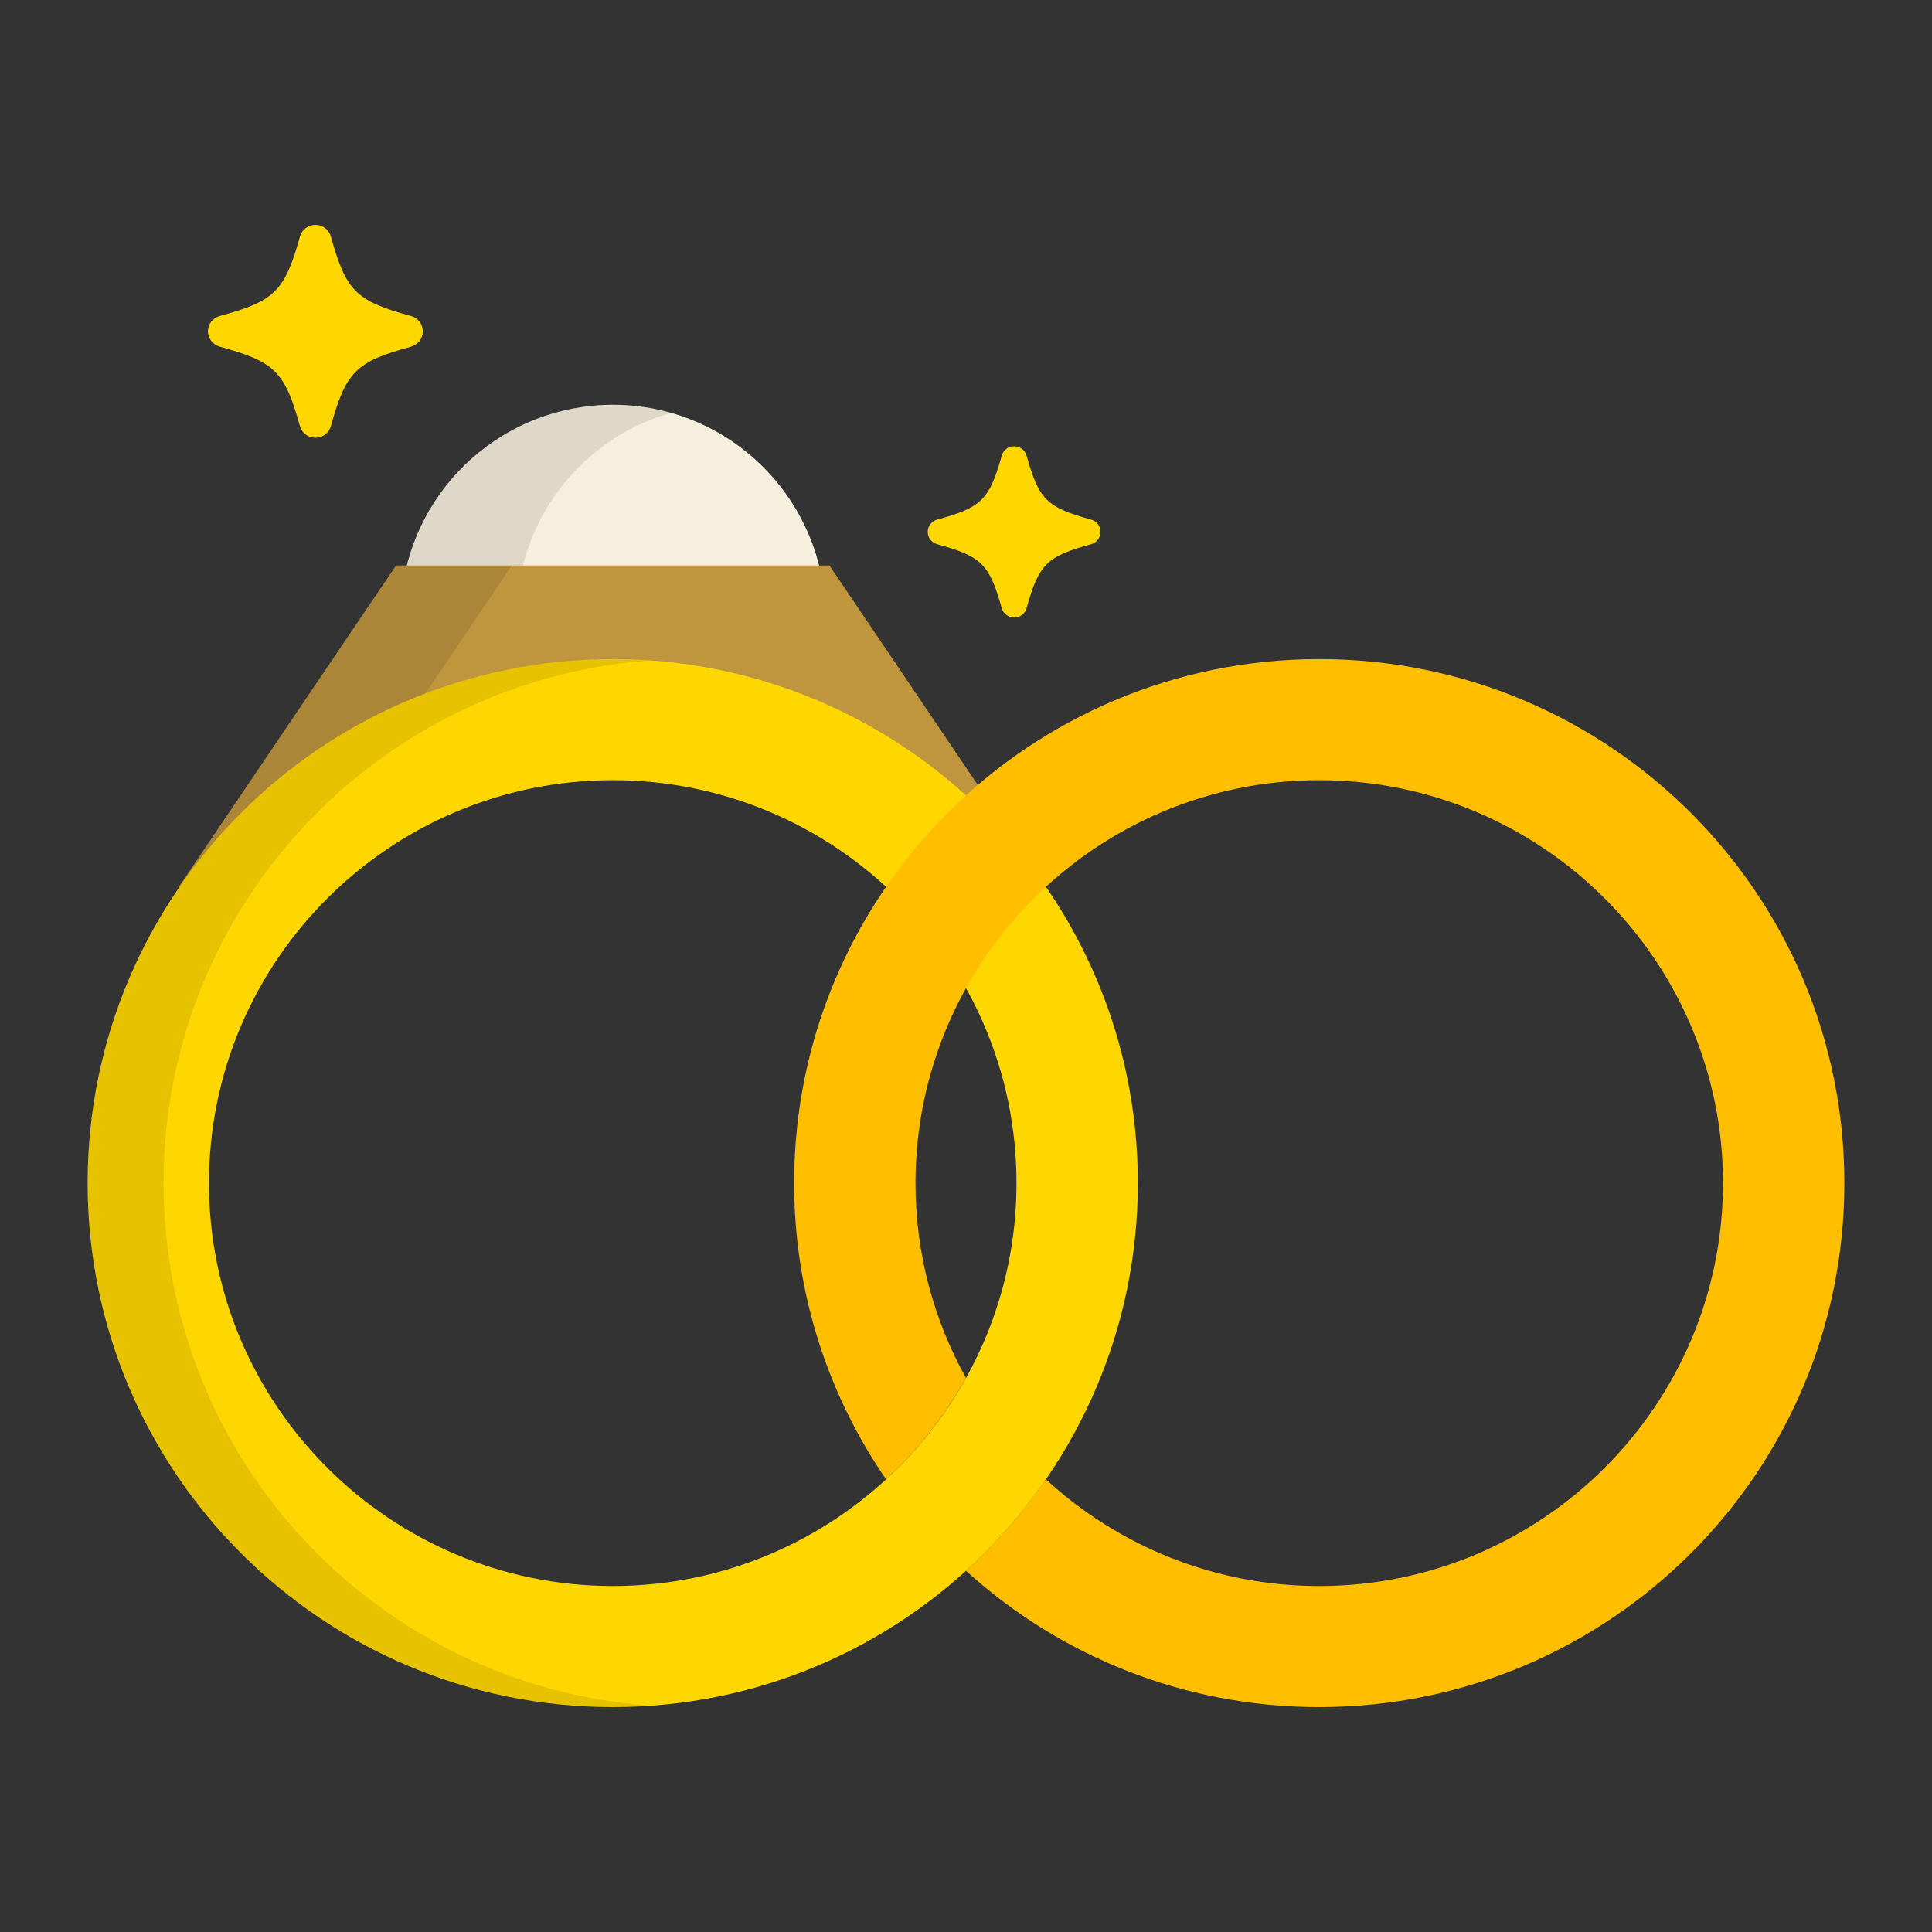 <svg xmlns="http://www.w3.org/2000/svg" xmlns:xlink="http://www.w3.org/1999/xlink" version="1.1" width="1080" height="1080" viewBox="0 0 1080 1080" xml:space="preserve">
<rect x="0" y="0" width="1080" height="1080" fill="#333333" stroke="none"/>
<desc>Created with Fabric.js 3.5.0</desc>
<defs>
</defs>
<rect x="0" y="0" width="100%" height="100%" fill="rgba(255,255,255,0)"/>
<g transform="matrix(1.918 0 0 1.918 539.997 539.997)" id="796912">
<g style="" vector-effect="non-scaling-stroke">
		<g transform="matrix(1 0 0 1 -102.894 -136.407)" id="Layer_1">
<path style="stroke: none; stroke-width: 1; stroke-dasharray: none; stroke-linecap: butt; stroke-dashoffset: 0; stroke-linejoin: miter; stroke-miterlimit: 4; is-custom-font: none; font-file-url: none; fill: rgb(247,239,222); fill-rule: nonzero; opacity: 1;" transform=" translate(-153.107, -119.593)" d="M 214.588 146.753 c -3.768 -30.613 -29.849 -54.32 -61.48 -54.32 c -31.633 0 -57.713 23.707 -61.482 54.32 H 214.588 z" stroke-linecap="round"/>
</g>
		<g transform="matrix(1 0 0 1 -125.168 -136.409)" id="Layer_1">
<path style="stroke: none; stroke-width: 1; stroke-dasharray: none; stroke-linecap: butt; stroke-dashoffset: 0; stroke-linejoin: miter; stroke-miterlimit: 4; is-custom-font: none; font-file-url: none; fill: rgb(0,0,0); fill-rule: nonzero; opacity: 0.1;" transform=" translate(-130.832, -119.592)" d="M 170.04 94.778 c -5.382 -1.526 -11.06 -2.346 -16.934 -2.346 c -31.633 0 -57.713 23.707 -61.482 54.32 h 33.867 C 128.562 121.824 146.429 101.475 170.04 94.778 z" stroke-linecap="round"/>
</g>
		<g transform="matrix(1 0 0 1 -189.622 -184.972)" id="Layer_1">
<path style="stroke: none; stroke-width: 1; stroke-dasharray: none; stroke-linecap: butt; stroke-dashoffset: 0; stroke-linejoin: miter; stroke-miterlimit: 4; is-custom-font: none; font-file-url: none; fill: rgb(255,215,0); fill-rule: nonzero; opacity: 1;" transform=" translate(-66.379, -71.028)" d="M 94.263 66.564 c -16.095 -4.403 -18.933 -7.215 -23.375 -23.163 c -0.56 -2.008 -2.402 -3.398 -4.506 -3.398 c -2.105 0 -3.946 1.39 -4.506 3.398 c -4.442 15.948 -7.284 18.76 -23.373 23.163 c -2.027 0.555 -3.434 2.379 -3.434 4.464 c 0 2.081 1.406 3.907 3.434 4.463 c 16.088 4.402 18.93 7.216 23.373 23.163 c 0.56 2.007 2.4 3.399 4.506 3.399 c 2.103 0 3.946 -1.392 4.506 -3.399 c 4.442 -15.947 7.28 -18.761 23.375 -23.163 c 2.025 -0.556 3.425 -2.381 3.425 -4.463 C 97.689 68.943 96.288 67.119 94.263 66.564 z" stroke-linecap="round"/>
</g>
		<g transform="matrix(1 0 0 1 14.033 -126.517)" id="Layer_1">
<path style="stroke: none; stroke-width: 1; stroke-dasharray: none; stroke-linecap: butt; stroke-dashoffset: 0; stroke-linejoin: miter; stroke-miterlimit: 4; is-custom-font: none; font-file-url: none; fill: rgb(255,215,0); fill-rule: nonzero; opacity: 1;" transform=" translate(-270.034, -129.483)" d="M 292.46 125.893 c -12.943 -3.542 -15.227 -5.804 -18.803 -18.631 c -0.448 -1.616 -1.933 -2.731 -3.621 -2.731 c -1.693 0 -3.174 1.115 -3.623 2.731 c -3.573 12.826 -5.859 15.088 -18.8 18.631 c -1.629 0.445 -2.761 1.914 -2.761 3.59 c 0 1.676 1.131 3.143 2.761 3.591 c 12.941 3.539 15.227 5.804 18.8 18.629 c 0.448 1.615 1.931 2.732 3.623 2.732 c 1.689 0 3.172 -1.117 3.621 -2.732 c 3.575 -12.825 5.86 -15.09 18.803 -18.629 c 1.627 -0.448 2.755 -1.915 2.755 -3.591 S 294.087 126.339 292.46 125.893 z" stroke-linecap="round"/>
</g>
		<g transform="matrix(1 0 0 1 -102.956 -64.037)" id="Layer_1">
<path style="stroke: none; stroke-width: 1; stroke-dasharray: none; stroke-linecap: butt; stroke-dashoffset: 0; stroke-linejoin: miter; stroke-miterlimit: 4; is-custom-font: none; font-file-url: none; fill: rgb(191,149,62); fill-rule: nonzero; opacity: 1;" transform=" translate(-153.045, -191.963)" d="M 150.472 194.216 c 49.139 0 92.861 19.746 120.863 50.436 l 8.047 -11.907 l -63.168 -93.471 H 89.876 l -63.168 93.471 l 5.896 8.725 C 60.676 212.605 103.055 194.216 150.472 194.216 z" stroke-linecap="round"/>
</g>
		<g transform="matrix(1 0 0 1 -180.835 -65.629)" id="Layer_1">
<path style="stroke: none; stroke-width: 1; stroke-dasharray: none; stroke-linecap: butt; stroke-dashoffset: 0; stroke-linejoin: miter; stroke-miterlimit: 4; is-custom-font: none; font-file-url: none; fill: rgb(0,0,0); fill-rule: nonzero; opacity: 0.1;" transform=" translate(-75.165, -190.372)" d="M 123.623 139.274 H 89.876 l -63.168 93.471 l 5.896 8.725 c 11.835 -12.168 26.219 -22.465 42.444 -30.318 L 123.623 139.274 z" stroke-linecap="round"/>
</g>
		<g transform="matrix(1 0 0 1 -102.957 63.273)" id="Layer_1">
<path style="stroke: none; stroke-width: 1; stroke-dasharray: none; stroke-linecap: butt; stroke-dashoffset: 0; stroke-linejoin: miter; stroke-miterlimit: 4; is-custom-font: none; font-file-url: none; fill: rgb(255,215,0); fill-rule: nonzero; opacity: 1;" transform=" translate(-153.044, -319.274)" d="M 153.044 166.551 C 68.52 166.551 0 234.927 0 319.273 c 0 84.348 68.52 152.724 153.044 152.724 s 153.044 -68.376 153.044 -152.724 C 306.088 234.927 237.568 166.551 153.044 166.551 z M 153.044 436.705 c -64.889 0 -117.676 -52.68 -117.676 -117.432 c 0 -64.748 52.787 -117.431 117.676 -117.431 c 64.886 0 117.673 52.683 117.673 117.431 C 270.717 384.024 217.93 436.705 153.044 436.705 z" stroke-linecap="round"/>
</g>
		<g transform="matrix(1 0 0 1 102.956 63.274)" id="Layer_1">
<path style="stroke: none; stroke-width: 1; stroke-dasharray: none; stroke-linecap: butt; stroke-dashoffset: 0; stroke-linejoin: miter; stroke-miterlimit: 4; is-custom-font: none; font-file-url: none; fill: rgb(255,191,0); fill-rule: nonzero; opacity: 1;" transform=" translate(-358.956, -319.274)" d="M 358.958 166.551 c -84.524 0 -153.046 68.376 -153.046 152.721 c 0 32.046 9.898 61.78 26.798 86.34 c 9.254 -8.512 17.129 -18.485 23.279 -29.544 c -9.365 -16.842 -14.709 -36.206 -14.709 -56.794 c 0 -64.748 52.789 -117.431 117.677 -117.431 c 64.885 0 117.674 52.683 117.674 117.431 c 0 64.752 -52.789 117.432 -117.674 117.432 c -30.708 0 -58.703 -11.804 -79.679 -31.097 c -6.718 9.764 -14.539 18.707 -23.291 26.654 c 27.186 24.686 63.318 39.735 102.971 39.735 c 84.525 0 153.042 -68.376 153.042 -152.724 C 512 234.927 443.482 166.551 358.958 166.551 z" stroke-linecap="round"/>
</g>
		<g transform="matrix(1 0 0 1 -173.946 63.274)" id="Layer_1">
<path style="stroke: none; stroke-width: 1; stroke-dasharray: none; stroke-linecap: butt; stroke-dashoffset: 0; stroke-linejoin: miter; stroke-miterlimit: 4; is-custom-font: none; font-file-url: none; fill: rgb(0,0,0); fill-rule: nonzero; opacity: 0.1;" transform=" translate(-82.055, -319.274)" d="M 22.131 319.273 c 0 -80.632 62.621 -146.662 141.979 -152.321 c -3.656 -0.26 -7.344 -0.4 -11.065 -0.4 C 68.52 166.551 0 234.927 0 319.273 c 0 84.348 68.52 152.724 153.044 152.724 c 3.721 0 7.409 -0.14 11.065 -0.4 C 84.752 465.937 22.131 399.906 22.131 319.273 z" stroke-linecap="round"/>
</g>
</g>
</g>
</svg>